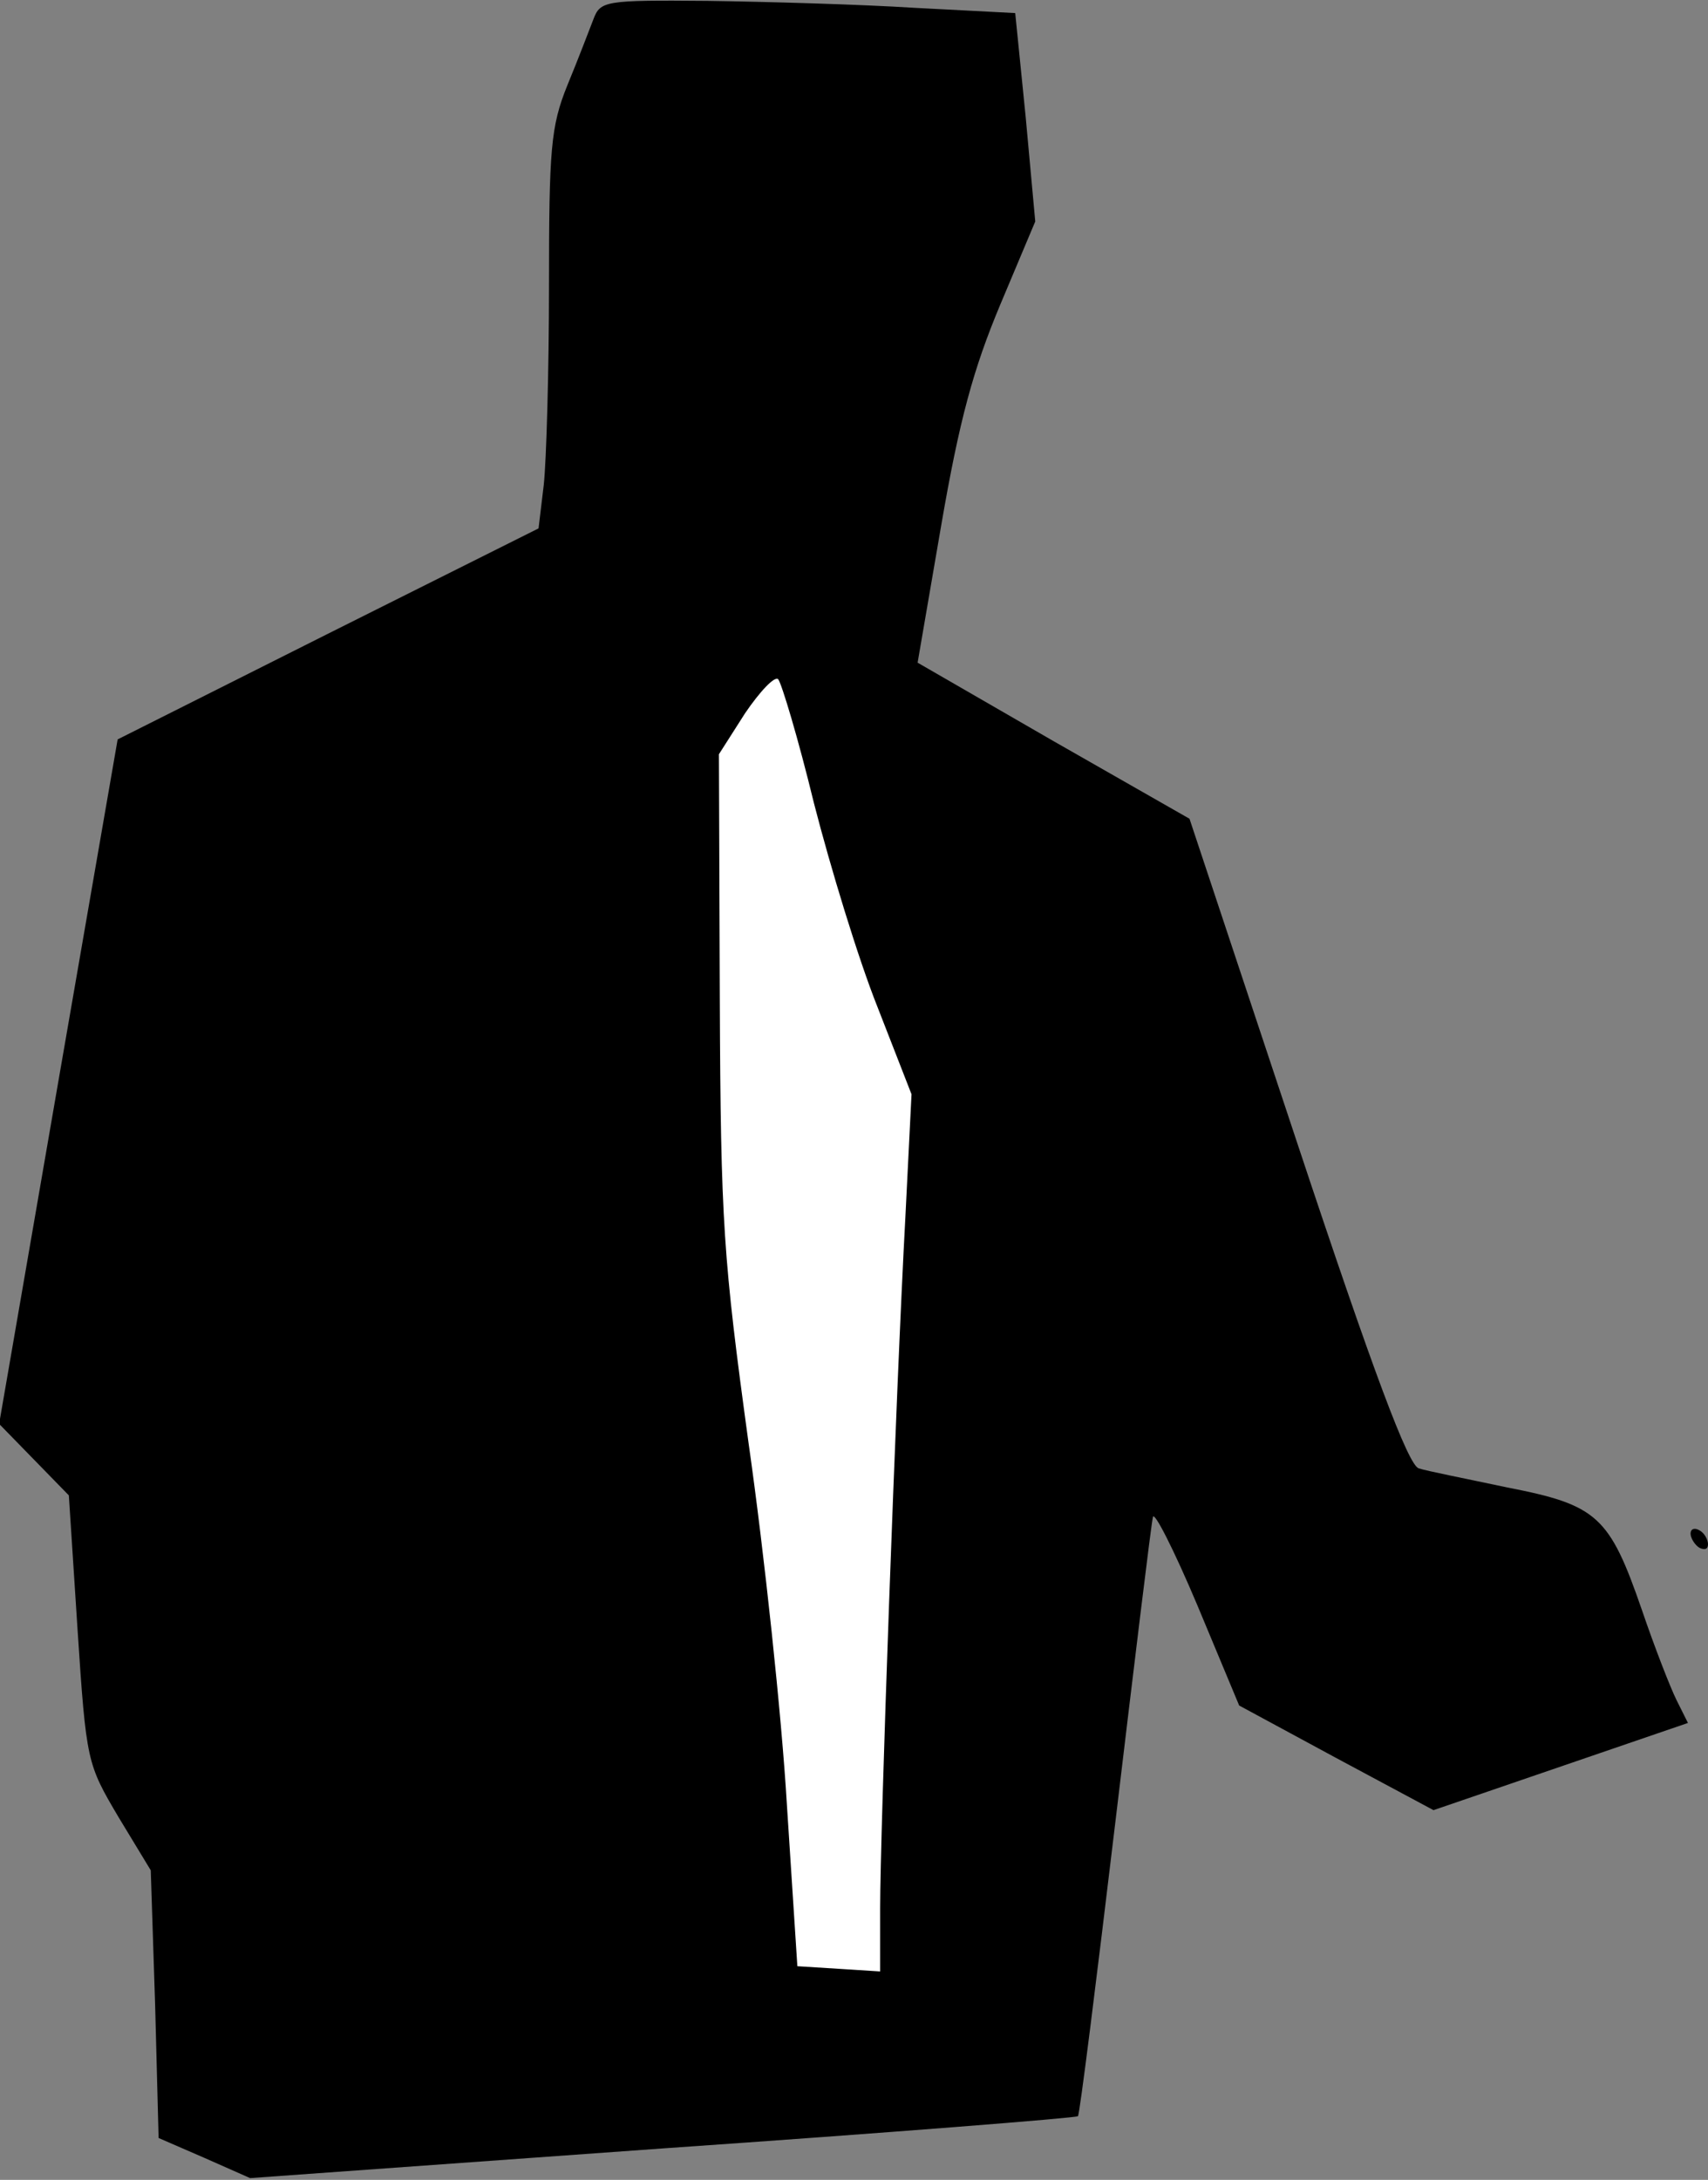 <?xml version="1.0" standalone="no"?>
<!DOCTYPE svg PUBLIC "-//W3C//DTD SVG 20010904//EN"
 "http://www.w3.org/TR/2001/REC-SVG-20010904/DTD/svg10.dtd">
<svg version="1.0" xmlns="http://www.w3.org/2000/svg"
 width="196pt" height="250pt" viewBox="0 0 196 250"
 preserveAspectRatio="xMidYMid meet">
<rect x="0" y="0" width="196" height="250" fill="#808080" stroke="none"/>
<g transform="translate(0,250) scale(0.1,-0.1)"
fill="#000000" stroke="none">
<path fill="#000000" stroke="none" d="M681 2478 c-5 -13 -18 -47 -30 -76 -19
-47 -21 -73 -21 -230 0 -97 -3 -200 -6 -228 l-6 -50 -242 -121 -241 -121 -68
-392 -68 -393 40 -41 40 -41 10 -154 c10 -152 11 -154 47 -215 l37 -61 5 -154
4 -153 53 -23 52 -23 473 34 c260 18 475 35 477 37 2 2 21 154 43 338 22 184
41 341 43 349 1 8 24 -37 51 -101 l48 -115 111 -60 112 -60 146 50 146 50 -13
26 c-7 14 -25 60 -40 104 -37 107 -51 120 -154 140 -47 10 -93 19 -102 22 -12
4 -51 107 -140 375 l-123 370 -156 89 -156 90 27 157 c21 122 37 180 68 254
l40 95 -11 120 -12 119 -115 6 c-63 4 -170 7 -238 8 -118 1 -123 0 -131 -21z"/>
<path fill="#ffffff" stroke="none" d="M934 1579 c19 -74 51 -179 73 -234 l39
-100 -7 -140 c-11 -202 -29 -708 -29 -793 l0 -73 -47 3 -48 3 -12 185 c-6 102
-26 289 -44 415 -29 212 -32 252 -33 510 l-1 280 30 47 c17 25 34 43 38 39 4
-5 23 -68 41 -142z"/>
<path fill="#000000" stroke="none" d="M1940 741 c0 -5 5 -13 10 -16 6 -3 10
-2 10 4 0 5 -4 13 -10 16 -5 3 -10 2 -10 -4z"/>
</g>
</svg>
